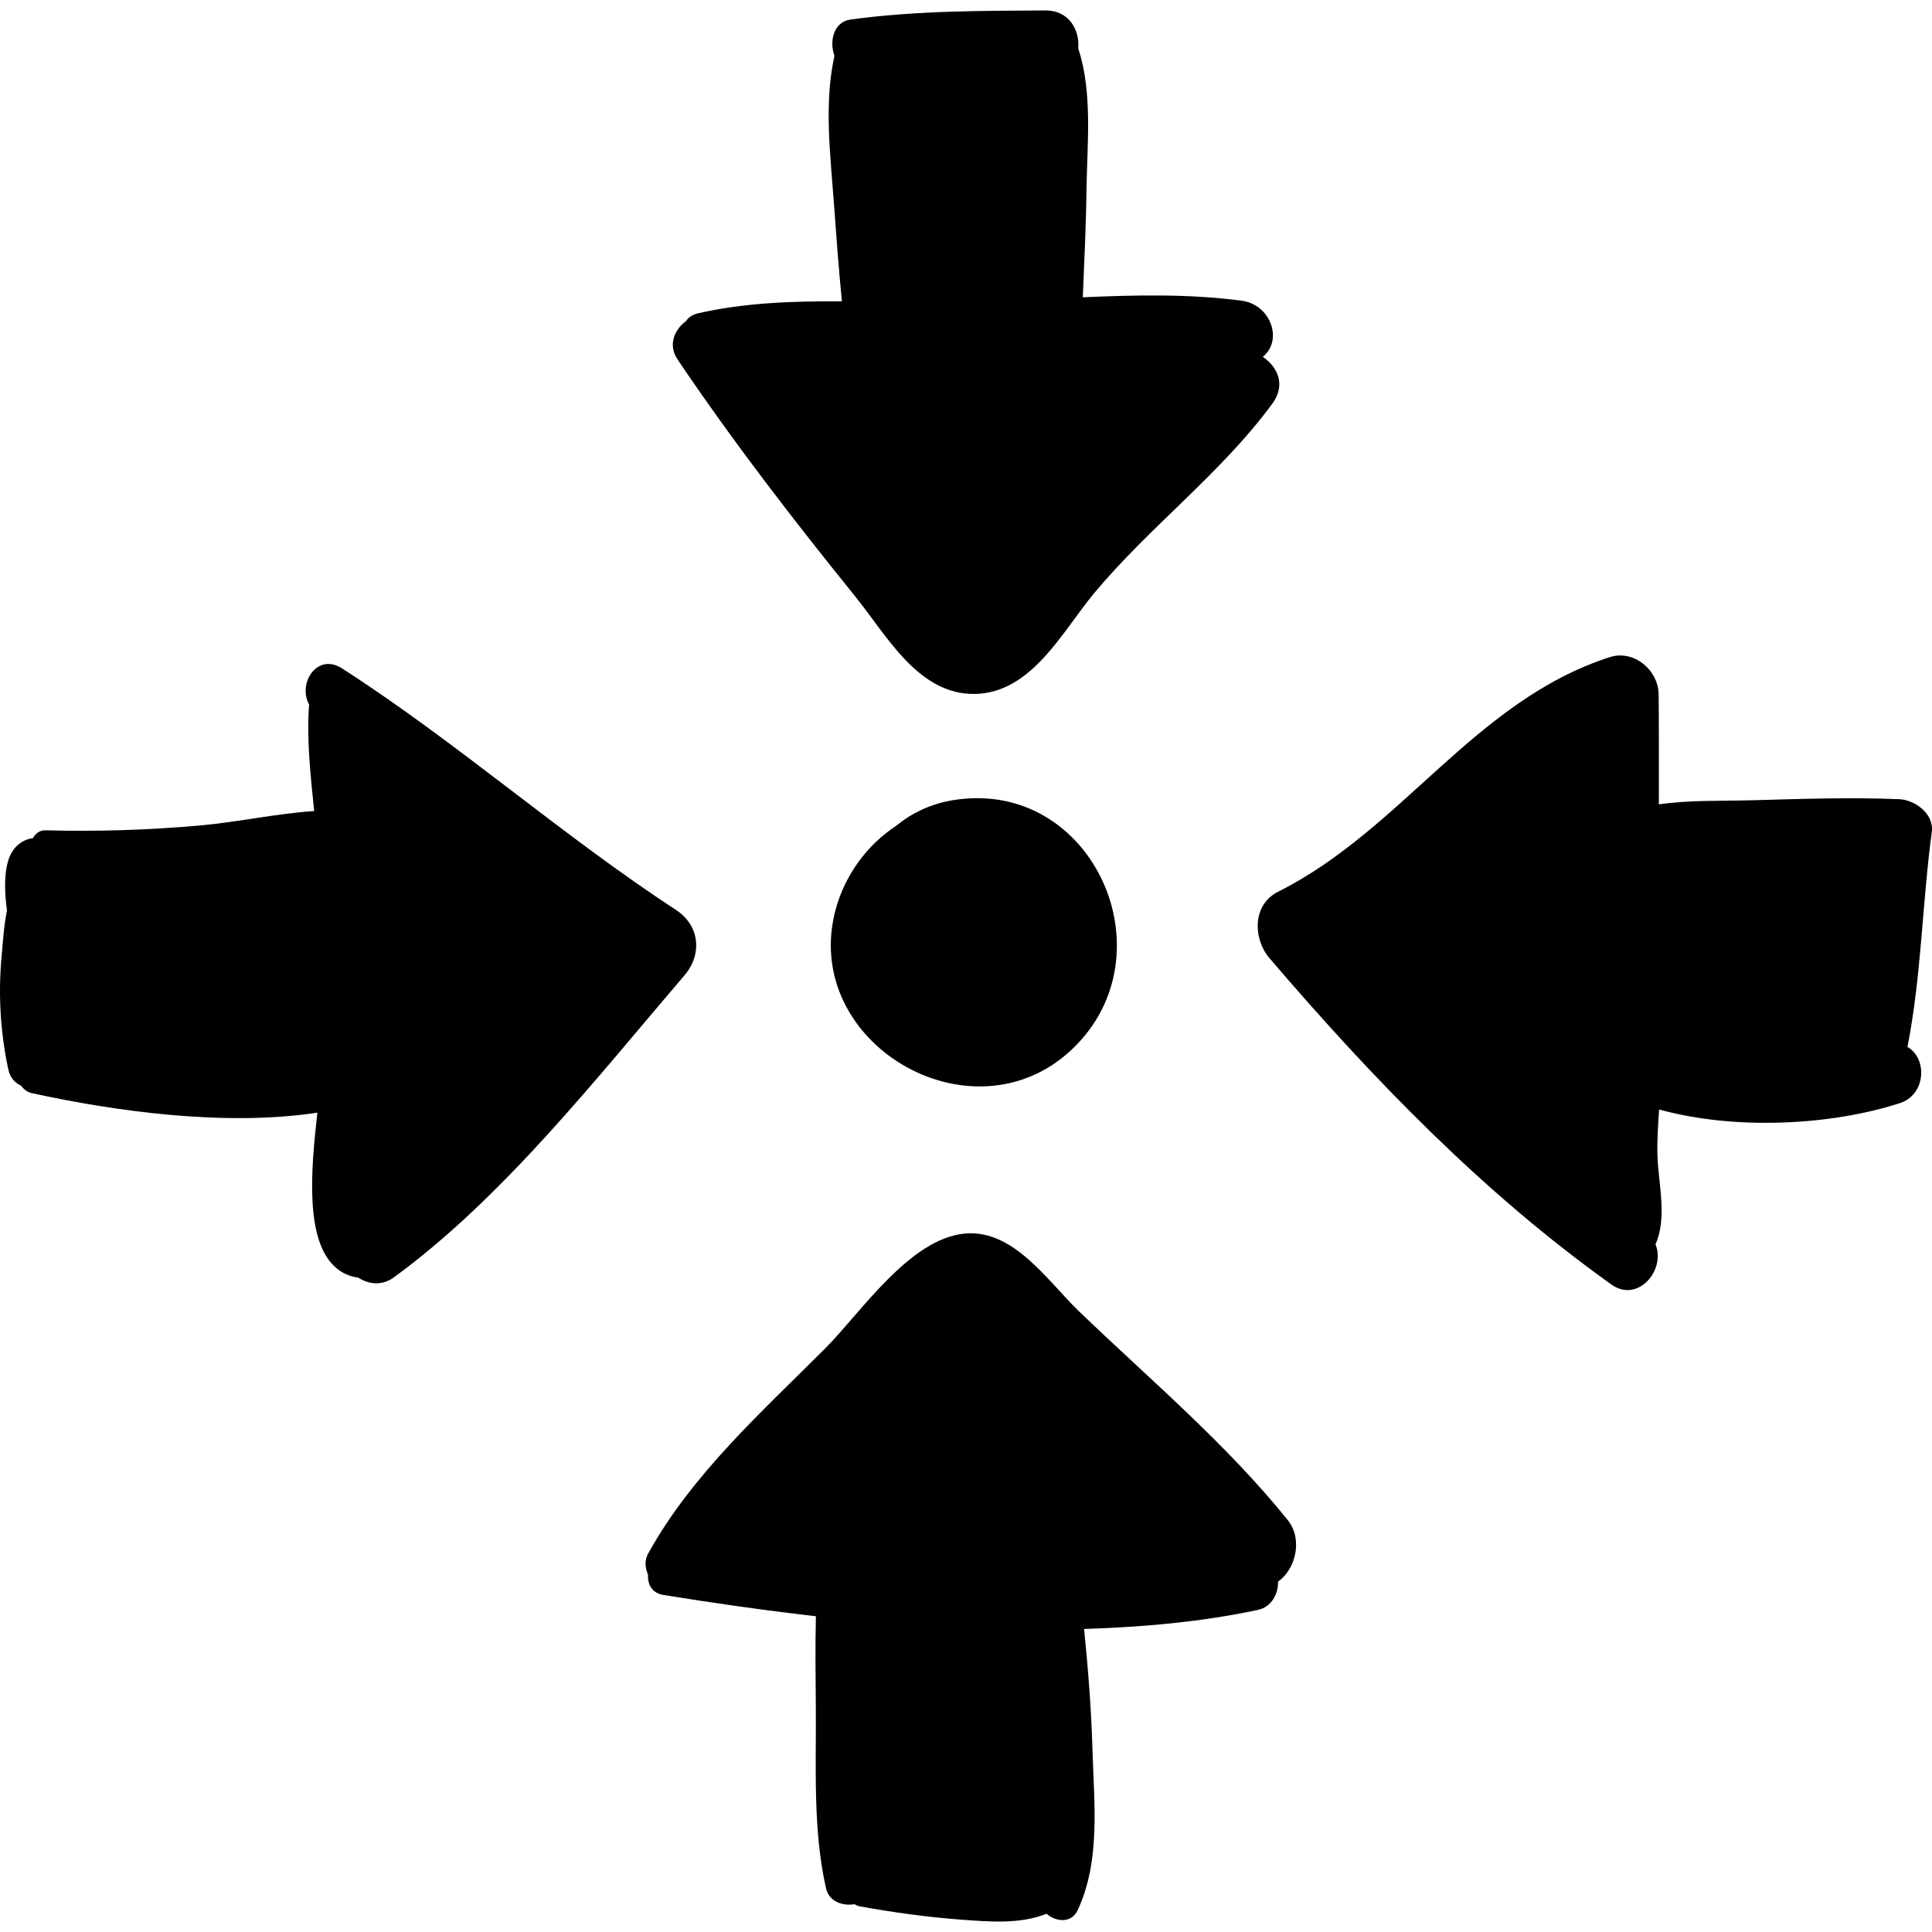 <?xml version="1.0" encoding="iso-8859-1"?>
<!-- Generator: Adobe Illustrator 19.0.0, SVG Export Plug-In . SVG Version: 6.00 Build 0)  -->
<svg version="1.1" id="Capa_1" xmlns="http://www.w3.org/2000/svg" xmlns:xlink="http://www.w3.org/1999/xlink" x="0px" y="0px"
	 viewBox="0 0 408.328 408.328" style="enable-background:new 0 0 408.328 408.328;" xml:space="preserve">
<g>
	<path d="M201.41,169.119c-4.822,0.79-8.786,2.781-12.035,5.435c-6.12,4.02-10.765,10.365-12.73,17.56
		c-7.718,28.228,28.757,49.718,49.93,29.654C247.739,201.718,230.882,164.283,201.41,169.119z"/>
	<path d="M266.899,75.419c4.337-3.548,1.672-11.046-4.472-11.864c-10.935-1.457-22.255-1.231-33.577-0.719
		c0.3-7.489,0.681-14.976,0.775-22.473c0.123-9.806,1.36-20.748-1.739-30.118c0.338-3.896-1.918-8.062-6.947-8.037
		c-13.656,0.067-27.676,0.06-41.218,1.927c-3.531,0.487-4.497,4.625-3.354,7.65c-2.249,10.092-0.861,20.953-0.122,31.173
		c0.499,6.916,1.014,13.834,1.693,20.734c-10.255-0.071-20.479,0.263-30.415,2.527c-1.195,0.274-2.019,0.88-2.54,1.651
		c-2.462,1.796-3.837,5.051-1.79,8.092c11.667,17.306,24.433,33.859,37.552,50.083c6.644,8.214,13.35,20.856,25.337,20.619
		c11.999-0.236,18.492-13.294,25.191-21.327c11.774-14.115,26.833-25.305,37.641-40.033
		C271.801,81.368,270.067,77.576,266.899,75.419z"/>
	<path d="M142.902,192.337c-24.349-15.912-46.247-35.424-70.625-51.074c-5.262-3.379-9.402,3.154-6.949,7.647
		c-0.561,7.348,0.314,14.94,1.069,22.503c-8.074,0.541-16.219,2.353-24.194,3.057c-10.833,0.956-21.662,1.309-32.533,1.015
		c-1.351-0.035-2.176,0.72-2.712,1.655c-2.277,0.307-4.335,1.857-5.203,4.698c-0.945,3.093-0.769,6.822-0.286,10.613
		c-0.67,3.323-0.875,6.833-1.161,10.057c-0.697,7.824-0.206,15.739,1.425,23.419c0.399,1.885,1.429,2.952,2.67,3.489
		c0.565,0.705,1.214,1.376,2.332,1.62c17.513,3.833,40.834,7.092,60.343,4.125c-1.365,12.148-2.755,27.501,4.236,33.037
		c1.263,1,2.81,1.637,4.367,1.812c2.234,1.448,5.04,1.811,7.59-0.055c23.119-16.896,42.825-42.141,61.408-63.834
		C148.465,201.699,147.893,195.599,142.902,192.337z"/>
	<path d="M272.15,321.254c-12.97-16.13-29.22-29.782-44.133-44.138c-6.624-6.374-13.746-17.312-24.048-16.406
		c-11.723,1.034-22.111,16.803-29.469,24.178c-13.443,13.473-28.275,26.711-37.517,43.469c-0.831,1.508-0.605,3.041-0.025,4.433
		c-0.109,1.973,0.734,3.892,3.263,4.303c10.24,1.661,21.096,3.222,32.223,4.498c-0.169,6.4-0.063,12.822-0.018,19.208
		c0.092,12.684-0.652,25.943,2.164,38.351c0.616,2.707,3.496,3.741,5.995,3.304c0.346,0.174,0.667,0.374,1.099,0.451
		c7.18,1.294,14.404,2.296,21.684,2.829c5.94,0.438,12.275,0.962,17.819-1.263c1.991,1.73,5.261,2.099,6.601-0.793
		c4.858-10.492,3.432-22.516,3.105-33.896c-0.245-8.556-0.914-17.029-1.773-25.498c12.707-0.4,25.147-1.552,36.753-4.035
		c2.841-0.607,4.268-3.316,4.254-5.972C273.788,331.702,275.461,325.37,272.15,321.254z"/>
	<path d="M408.285,175.799c0.51-3.799-3.575-6.758-6.892-6.892c-10.312-0.416-20.721-0.062-31.039,0.227
		c-6.479,0.182-13.27-0.079-19.755,0.866c-0.006-7.742,0.034-15.481-0.044-23.235c-0.053-5.108-5.207-9.534-10.342-7.876
		c-28.533,9.21-43.884,36.464-70.08,49.573c-5.522,2.762-5.307,9.986-1.813,14.068c21.712,25.368,45,49.507,72.267,68.965
		c5.6,3.995,11.554-3.152,9.298-8.506c2.526-5.605,0.614-12.783,0.416-18.771c-0.11-3.224,0.138-6.478,0.36-9.727
		c16.049,4.438,36.392,3.369,50.921-1.36c5.459-1.776,5.832-9.421,1.566-11.857C406.104,206.107,406.242,191.055,408.285,175.799z"
		/>
</g>
<g>
</g>
<g>
</g>
<g>
</g>
<g>
</g>
<g>
</g>
<g>
</g>
<g>
</g>
<g>
</g>
<g>
</g>
<g>
</g>
<g>
</g>
<g>
</g>
<g>
</g>
<g>
</g>
<g>
</g>
</svg>
